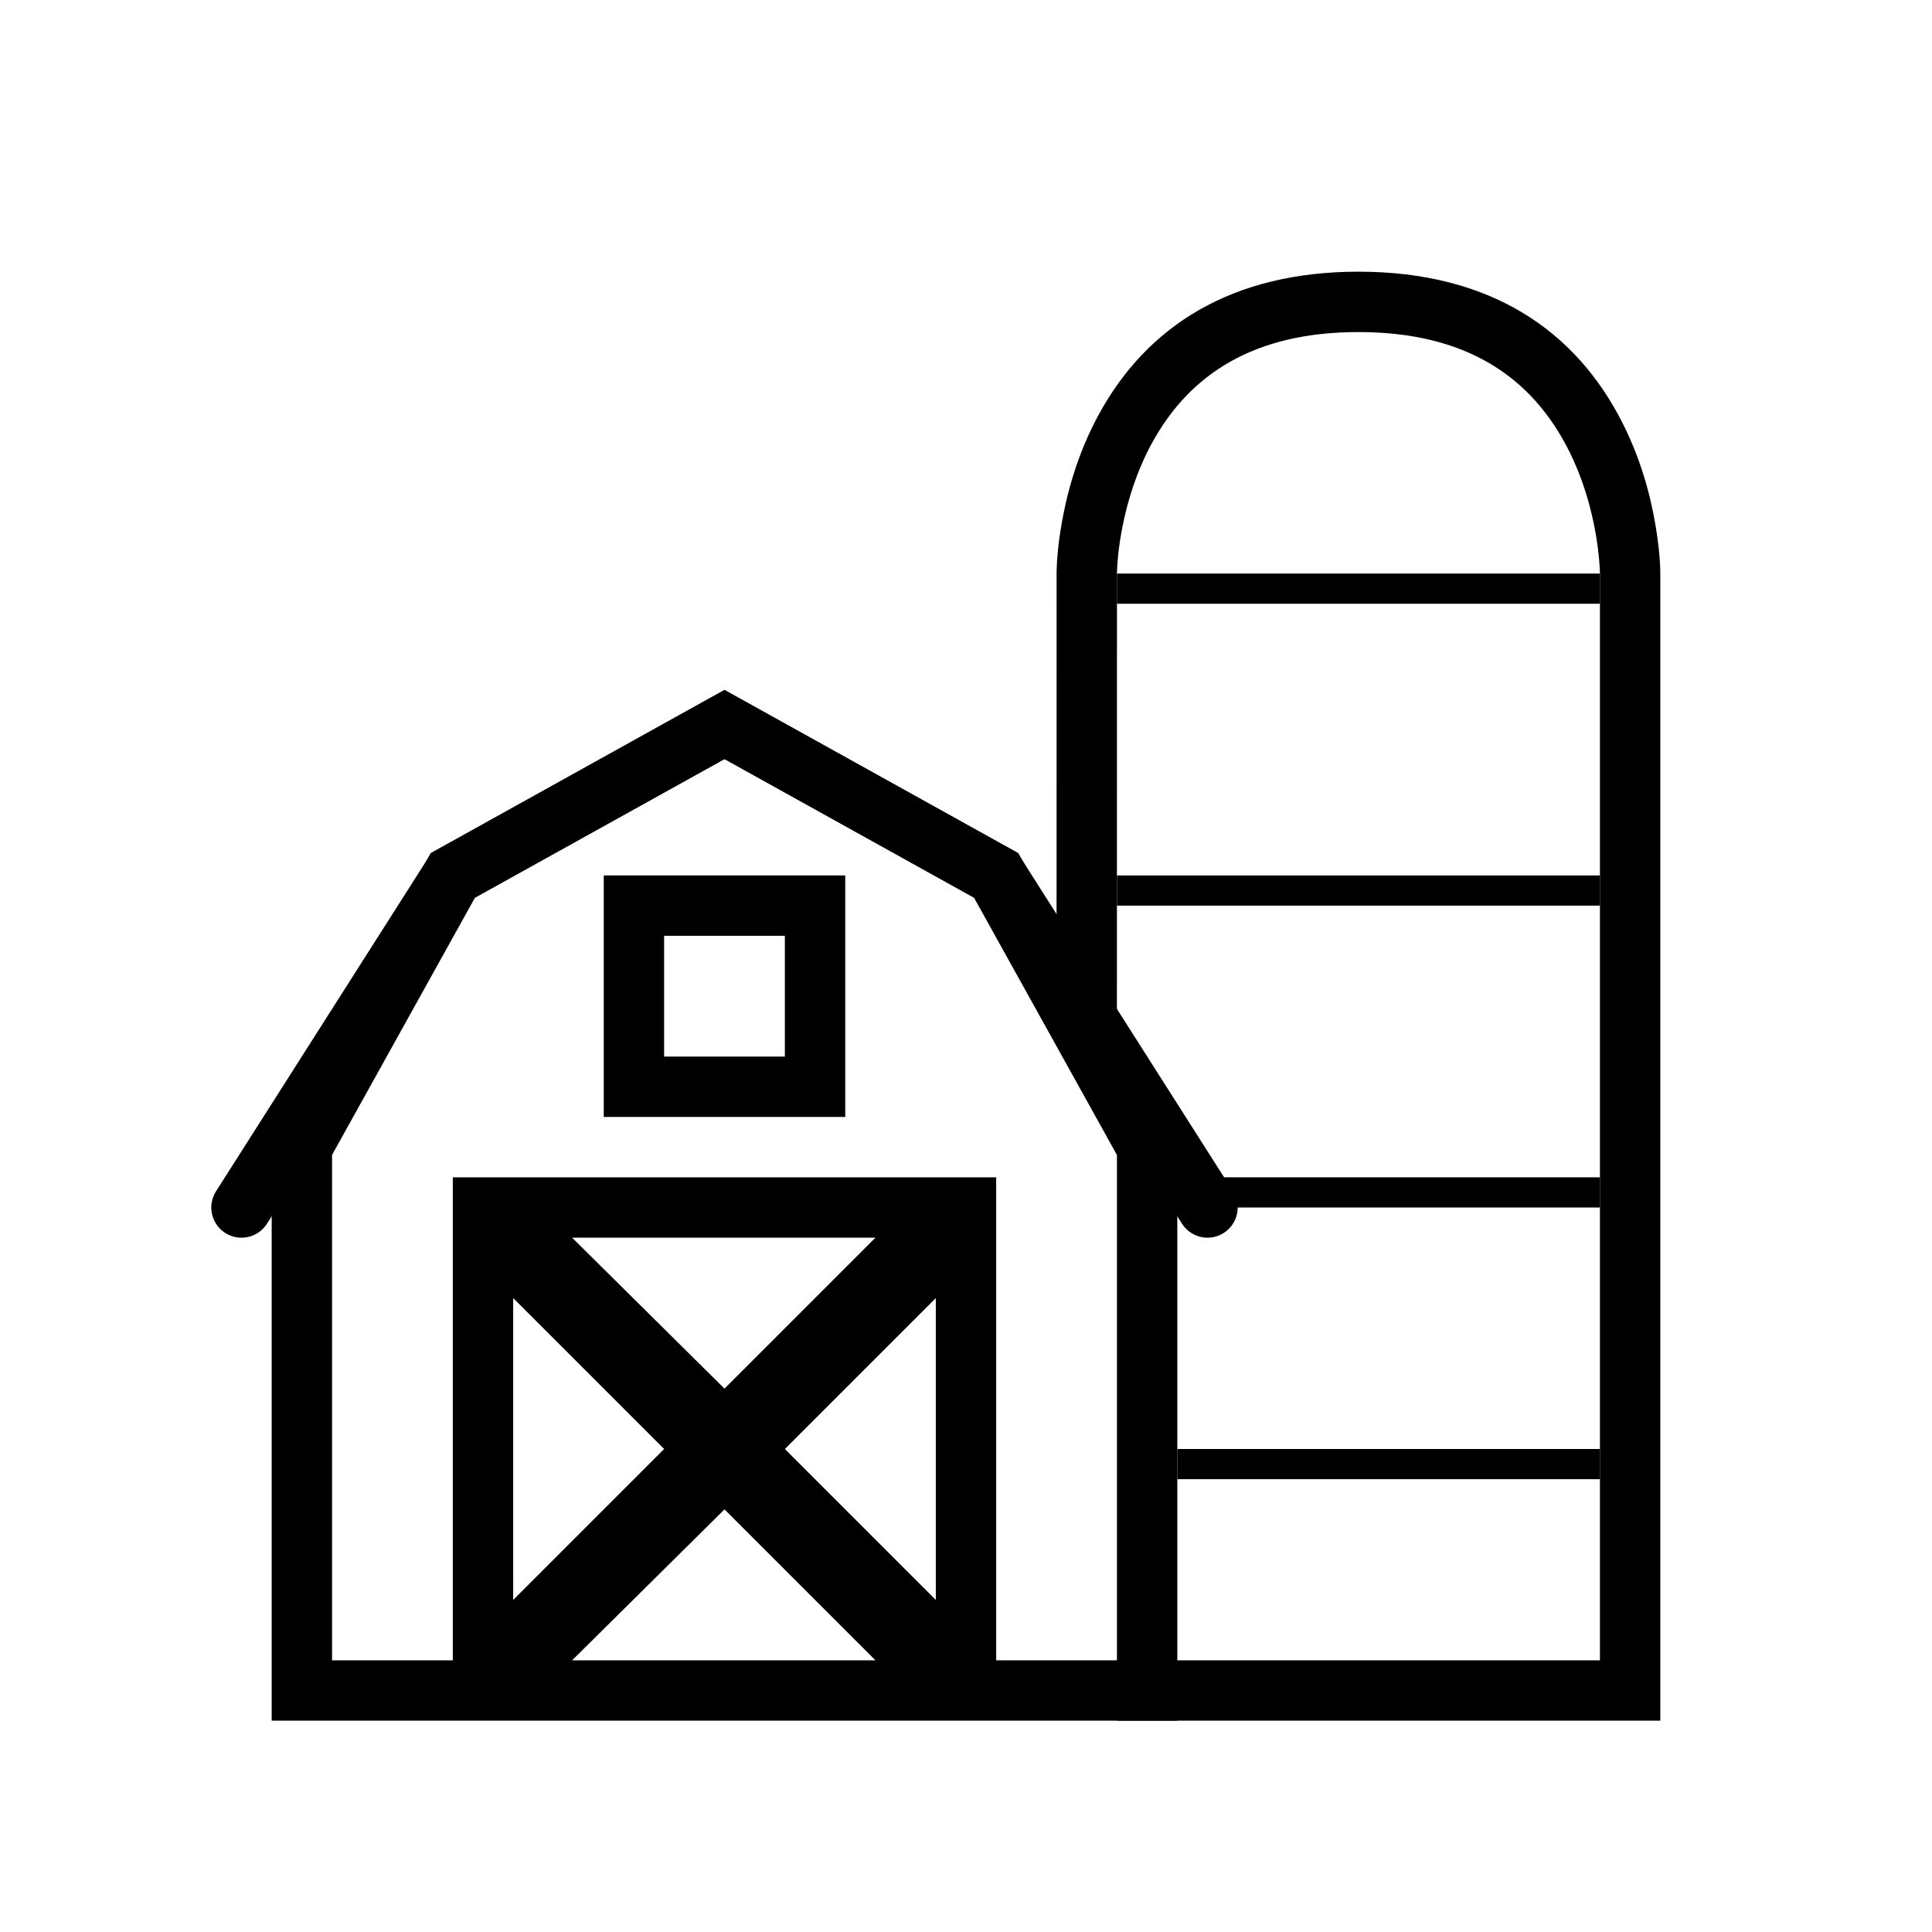 <?xml version="1.0" encoding="UTF-8"?>
<svg width="64px" height="64px" viewBox="0 0 64 64" version="1.1" xmlns="http://www.w3.org/2000/svg" xmlns:xlink="http://www.w3.org/1999/xlink">
    <title>farm_grain_seed</title>
    <g id="farm_grain_seed" stroke="none" stroke-width="1" fill="none" fill-rule="evenodd">
        <rect id="Rectangle-187" fill="#000000" fill-rule="nonzero" x="37" y="19" width="16" height="1"></rect>
        <rect id="Rectangle-187-Copy" fill="#000000" fill-rule="nonzero" x="37" y="29" width="16" height="1"></rect>
        <rect id="Rectangle-187-Copy-2" fill="#000000" fill-rule="nonzero" x="40" y="39" width="13" height="1"></rect>
        <rect id="Rectangle-187-Copy-3" fill="#000000" fill-rule="nonzero" x="39" y="48" width="14" height="1"></rect>
        <path d="M14.293,28.249 L24,22.856 L33.707,28.249 L40.844,39.463 C41.14,39.929 41.003,40.547 40.537,40.844 C40.104,41.119 39.54,41.02 39.225,40.632 L39.156,40.537 L32.293,29.751 L24,25.144 L15.706,29.751 L8.844,40.537 C8.568,40.97 8.016,41.119 7.565,40.901 L7.463,40.844 C7.03,40.568 6.881,40.016 7.099,39.565 L7.156,39.463 L14.293,28.249 Z" id="Path-602" fill="#000000" fill-rule="nonzero"></path>
        <path d="M24,22.856 L33.735,28.265 L39,37.741 L39,57 L9,57 L9,37.741 L14.265,28.265 L24,22.856 Z M24,50 L18.952,55 L29,55 L24,50 Z M17,43 L17,53 L22,48 L17,43 Z M31,43 L26,48 L31,53 L31,43 Z M29,41 L18.952,41 L24,46 L29,41 Z M24,25.144 L15.735,29.735 L11,38.258 L11,55 L15,55 L15,39 L33,39 L33,55 L37,55 L37,38.26 L32.264,29.735 L24,25.144 Z M28,29 L28,37 L20,37 L20,29 L28,29 Z M26,31 L22,31 L22,35 L26,35 L26,31 Z" id="Path-603" fill="#000000" fill-rule="nonzero"></path>
        <path d="M53,55 L53,19 C53,18.962 52.998,18.885 52.991,18.774 L52.991,18.774 L52.967,18.47 C52.946,18.25 52.915,18.011 52.873,17.758 C52.713,16.796 52.424,15.835 51.981,14.947 C50.738,12.462 48.545,11 45,11 C41.576,11 39.412,12.367 38.145,14.706 C37.681,15.563 37.367,16.505 37.179,17.469 C37.058,18.093 37.008,18.618 37.001,18.958 L37.001,18.958 L36.999,33.498 L35,30.356 L35.001,18.937 C35.009,18.527 35.057,17.989 35.166,17.361 L35.216,17.087 C35.44,15.936 35.817,14.805 36.386,13.754 C37.994,10.785 40.821,9 45,9 C49.33,9 52.199,10.913 53.769,14.053 C54.31,15.134 54.655,16.283 54.846,17.429 C54.935,17.967 54.979,18.417 54.994,18.747 L54.994,18.747 L55,19 L55,57 L37,57 L37,55 L53,55 Z M39.758,37.834 L40.832,39.445 L40.542,39.678 L40.5,39 L39.758,37.834 Z" id="Path-604" fill="#000000" fill-rule="nonzero"></path>
    </g>
</svg>